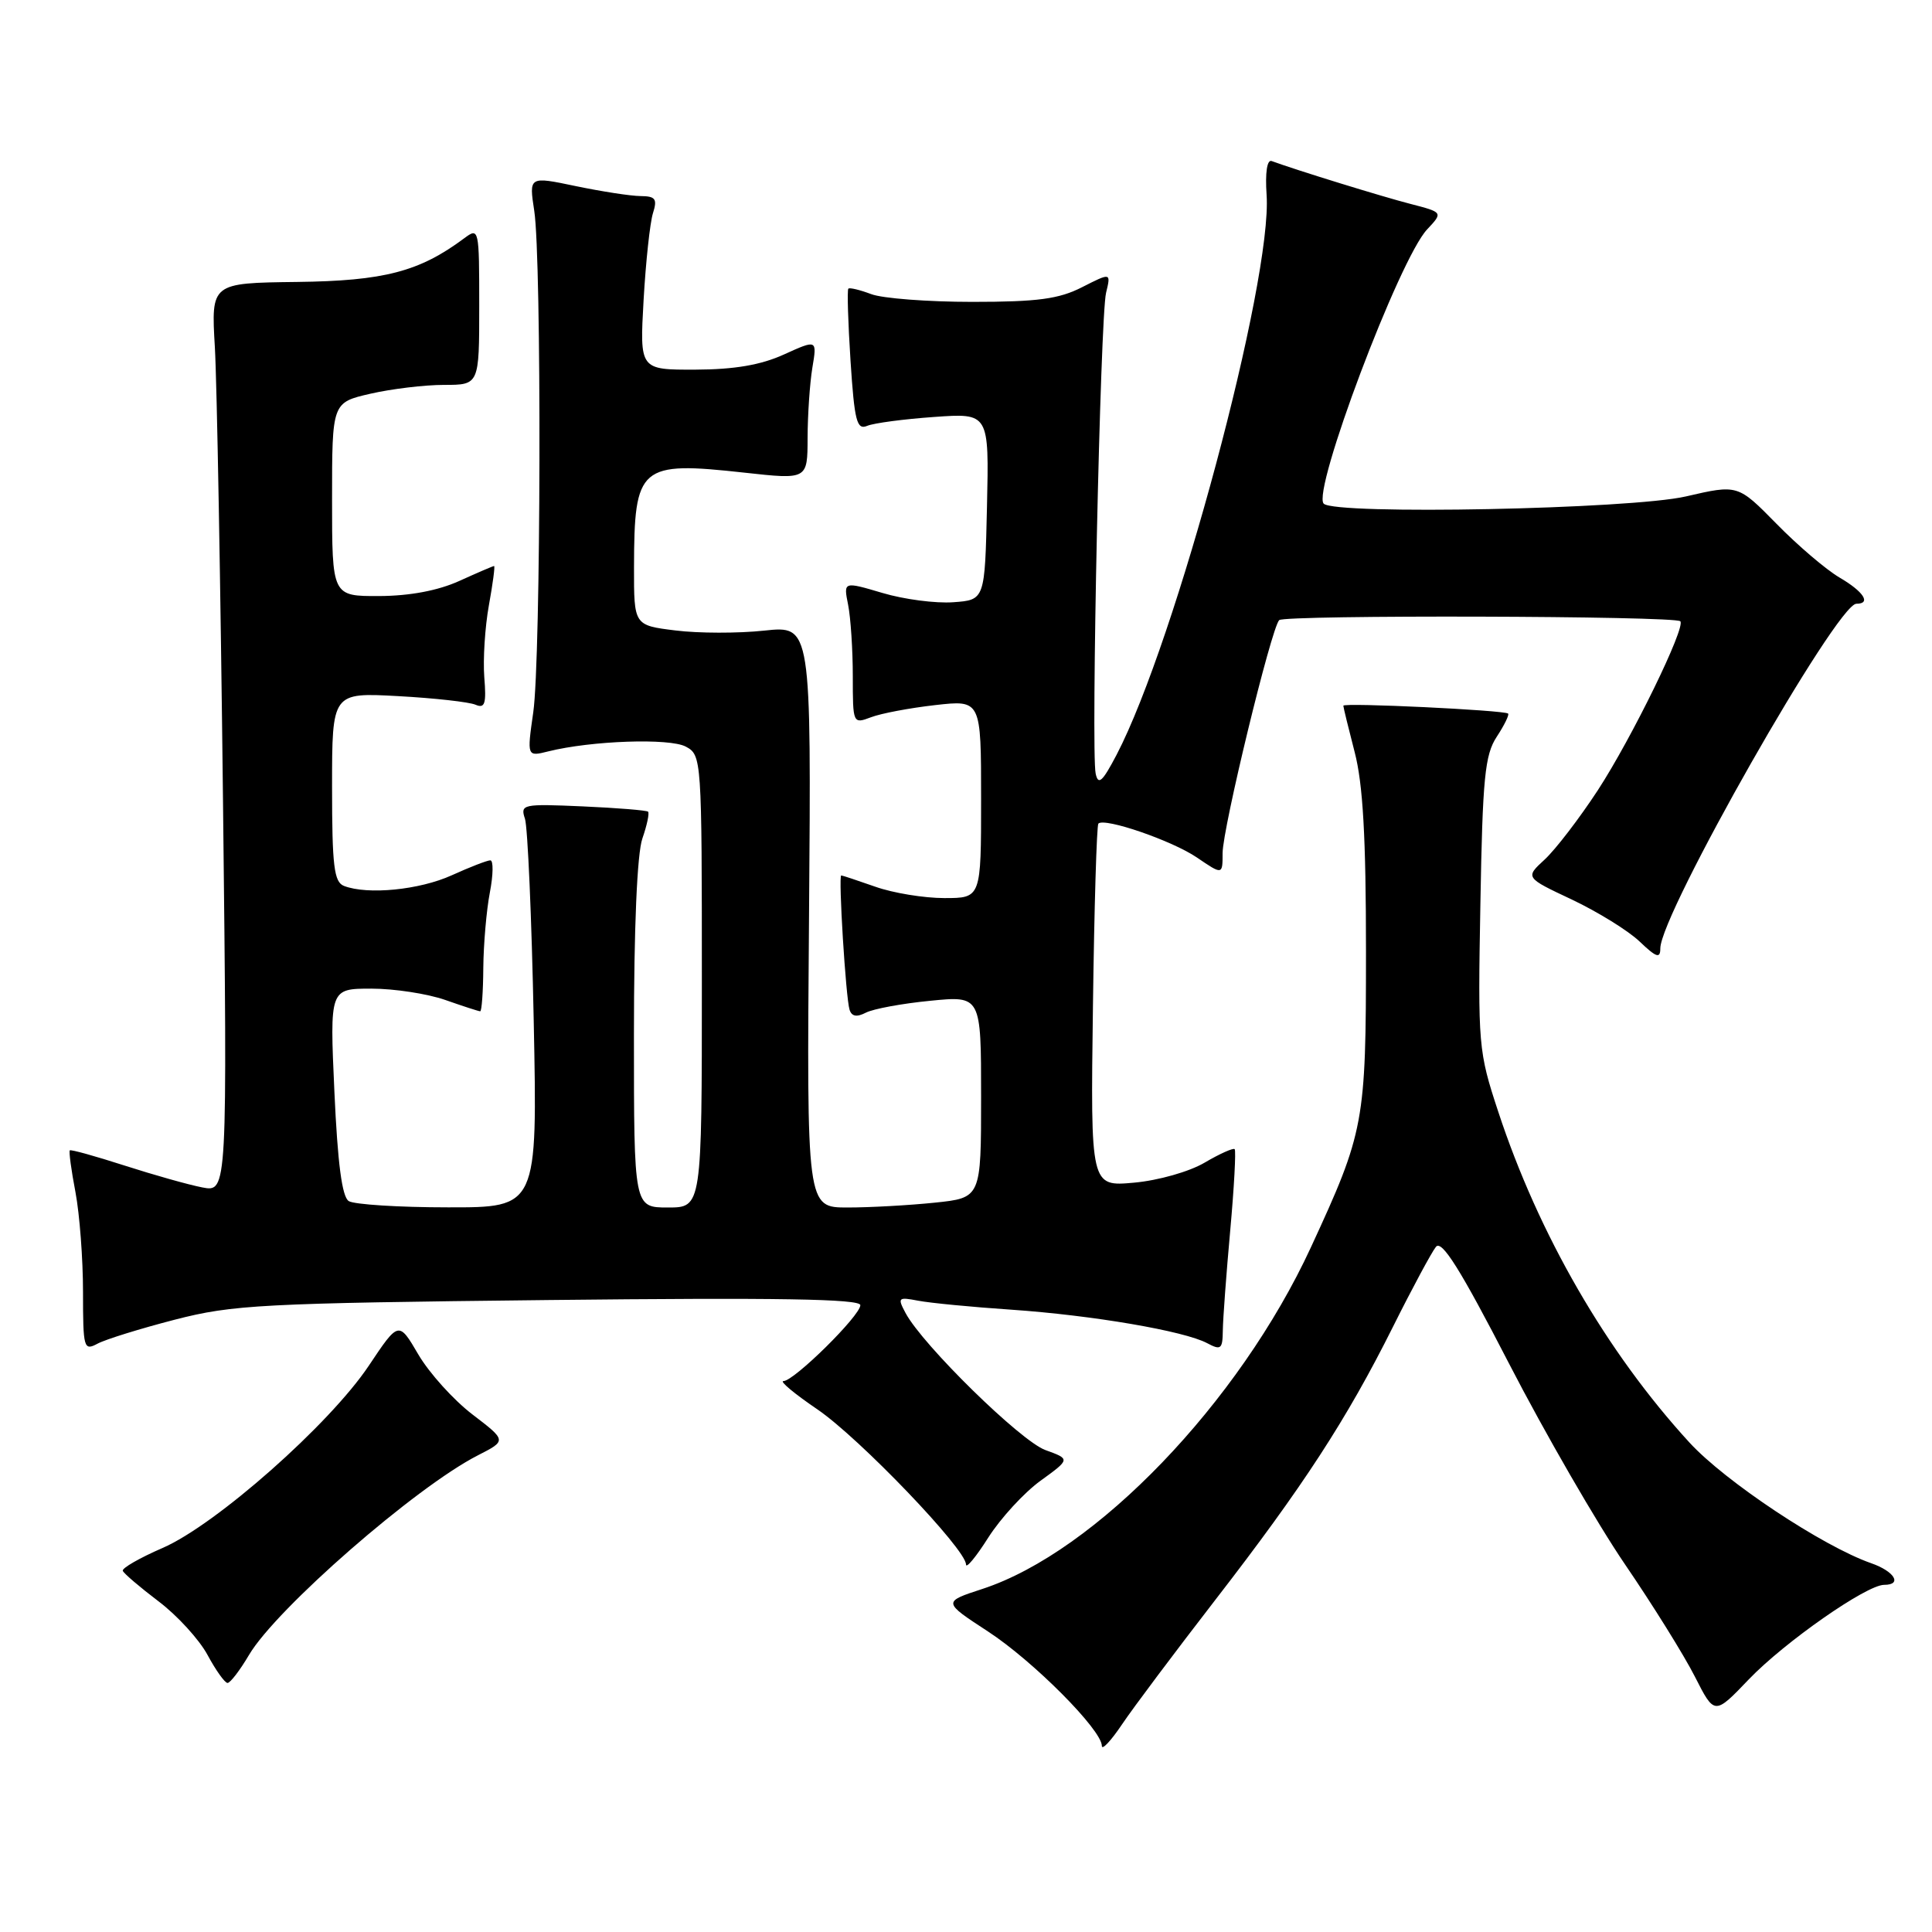 <?xml version="1.0" encoding="UTF-8" standalone="no"?>
<!DOCTYPE svg PUBLIC "-//W3C//DTD SVG 1.1//EN" "http://www.w3.org/Graphics/SVG/1.1/DTD/svg11.dtd" >
<svg xmlns="http://www.w3.org/2000/svg" xmlns:xlink="http://www.w3.org/1999/xlink" version="1.1" viewBox="0 0 256 256">
 <g >
 <path fill="currentColor"
d=" M 161.03 212.00 C 172.68 196.94 178.44 188.09 184.59 175.78 C 187.14 170.67 189.70 165.92 190.27 165.21 C 191.04 164.25 193.51 168.18 199.97 180.71 C 204.74 189.95 211.64 201.89 215.31 207.27 C 218.98 212.64 223.15 219.34 224.58 222.16 C 227.18 227.28 227.18 227.28 231.73 222.52 C 236.47 217.58 247.32 210.00 249.66 210.00 C 252.11 210.00 251.04 208.21 247.93 207.13 C 241.52 204.89 228.57 196.29 223.85 191.13 C 212.88 179.16 203.87 163.56 198.52 147.29 C 195.89 139.32 195.82 138.53 196.16 119.75 C 196.45 103.06 196.75 100.02 198.33 97.62 C 199.34 96.08 200.01 94.70 199.83 94.55 C 199.29 94.10 178.00 93.08 178.00 93.51 C 178.00 93.72 178.68 96.49 179.50 99.66 C 180.60 103.88 181.00 110.94 181.00 126.05 C 181.00 148.79 180.79 149.94 173.70 165.28 C 164.19 185.86 145.18 205.63 130.18 210.54 C 124.91 212.26 124.91 212.26 130.90 216.17 C 136.91 220.09 146.00 229.23 146.00 231.34 C 146.00 231.96 147.21 230.67 148.68 228.48 C 150.15 226.29 155.71 218.88 161.03 212.00 Z  M 33.00 219.28 C 36.61 213.16 55.09 197.04 63.32 192.84 C 67.14 190.89 67.14 190.89 62.60 187.42 C 60.10 185.51 56.88 181.94 55.44 179.49 C 52.83 175.03 52.83 175.03 48.87 180.96 C 43.67 188.74 28.60 202.06 21.53 205.12 C 18.51 206.43 16.14 207.79 16.27 208.14 C 16.40 208.49 18.52 210.30 21.00 212.18 C 23.48 214.05 26.40 217.25 27.50 219.29 C 28.60 221.33 29.79 223.00 30.15 223.00 C 30.51 223.00 31.79 221.33 33.00 219.28 Z  M 137.87 196.21 C 141.83 193.34 141.83 193.34 138.52 192.14 C 135.25 190.96 122.26 178.23 119.99 173.98 C 118.90 171.94 119.01 171.84 121.66 172.35 C 123.22 172.65 128.78 173.19 134.00 173.54 C 144.76 174.28 156.93 176.36 159.96 177.98 C 161.78 178.95 162.00 178.77 162.03 176.29 C 162.05 174.75 162.49 168.80 163.01 163.06 C 163.53 157.31 163.79 152.46 163.60 152.27 C 163.41 152.08 161.62 152.88 159.63 154.05 C 157.60 155.25 153.49 156.42 150.26 156.71 C 144.50 157.23 144.50 157.23 144.82 133.38 C 144.99 120.26 145.32 109.35 145.54 109.13 C 146.36 108.31 155.29 111.38 158.59 113.62 C 162.00 115.94 162.00 115.94 162.00 113.05 C 162.00 109.79 168.45 83.21 169.50 82.17 C 170.21 81.46 221.93 81.60 222.65 82.32 C 223.41 83.08 216.23 97.79 211.72 104.71 C 209.28 108.44 206.11 112.57 204.68 113.89 C 202.08 116.28 202.08 116.28 208.29 119.20 C 211.70 120.82 215.74 123.31 217.25 124.75 C 219.48 126.88 220.00 127.05 220.00 125.67 C 220.00 121.12 243.39 80.00 245.98 80.00 C 247.98 80.00 246.95 78.40 243.75 76.53 C 241.96 75.48 238.20 72.27 235.39 69.40 C 230.27 64.19 230.27 64.19 223.39 65.78 C 216.06 67.47 176.92 68.25 175.40 66.74 C 173.80 65.14 185.41 34.32 189.10 30.40 C 191.22 28.14 191.22 28.14 186.86 27.01 C 183.17 26.06 171.85 22.57 168.50 21.34 C 167.89 21.12 167.63 22.88 167.83 25.81 C 168.62 37.11 155.78 85.00 147.96 100.00 C 146.07 103.61 145.52 104.10 145.18 102.50 C 144.55 99.55 145.79 41.95 146.56 38.80 C 147.21 36.11 147.21 36.11 143.39 38.05 C 140.32 39.62 137.50 40.00 128.85 40.00 C 122.96 40.00 116.91 39.54 115.43 38.97 C 113.94 38.41 112.58 38.08 112.41 38.25 C 112.24 38.43 112.37 42.73 112.70 47.83 C 113.22 55.80 113.53 57.00 114.90 56.43 C 115.78 56.06 119.78 55.53 123.78 55.25 C 131.06 54.73 131.06 54.73 130.78 67.12 C 130.50 79.50 130.50 79.50 126.30 79.80 C 124.00 79.97 119.78 79.42 116.93 78.57 C 111.76 77.04 111.76 77.04 112.38 80.14 C 112.72 81.85 113.00 86.11 113.00 89.60 C 113.00 95.90 113.02 95.94 115.41 95.04 C 116.73 94.53 120.56 93.81 123.91 93.43 C 130.00 92.74 130.00 92.74 130.00 105.87 C 130.00 119.00 130.00 119.00 125.13 119.00 C 122.44 119.00 118.34 118.33 116.00 117.50 C 113.66 116.68 111.62 116.00 111.47 116.00 C 111.07 116.00 112.07 132.22 112.57 133.79 C 112.85 134.69 113.52 134.81 114.74 134.18 C 115.71 133.68 119.54 132.97 123.25 132.61 C 130.00 131.94 130.00 131.94 130.00 145.33 C 130.00 158.72 130.00 158.72 123.85 159.36 C 120.47 159.71 115.27 160.00 112.30 160.00 C 106.89 160.00 106.89 160.00 107.20 121.45 C 107.50 82.89 107.50 82.89 101.26 83.56 C 97.82 83.93 92.53 83.92 89.51 83.54 C 84.00 82.86 84.00 82.86 84.01 75.18 C 84.04 61.69 84.72 61.10 98.65 62.63 C 107.00 63.55 107.00 63.55 107.01 58.02 C 107.02 54.99 107.30 50.81 107.64 48.74 C 108.27 44.98 108.27 44.98 103.88 46.97 C 100.80 48.37 97.31 48.96 92.13 48.98 C 84.76 49.00 84.76 49.00 85.28 39.75 C 85.57 34.66 86.13 29.49 86.52 28.25 C 87.12 26.35 86.86 26.00 84.87 25.98 C 83.56 25.97 79.71 25.37 76.29 24.66 C 70.09 23.36 70.09 23.36 70.79 27.93 C 71.78 34.33 71.68 87.25 70.66 94.38 C 69.82 100.27 69.82 100.27 72.66 99.56 C 78.36 98.14 88.72 97.78 90.87 98.93 C 92.97 100.05 93.00 100.48 93.00 130.04 C 93.00 160.00 93.00 160.00 88.50 160.00 C 84.00 160.00 84.00 160.00 84.00 137.15 C 84.00 122.92 84.42 113.09 85.12 111.10 C 85.73 109.34 86.07 107.74 85.87 107.55 C 85.66 107.37 81.76 107.05 77.20 106.85 C 69.25 106.50 68.92 106.57 69.56 108.49 C 69.92 109.60 70.45 121.64 70.72 135.25 C 71.22 160.00 71.22 160.00 59.36 159.98 C 52.84 159.98 46.92 159.60 46.21 159.15 C 45.32 158.59 44.74 154.15 44.31 144.67 C 43.69 131.00 43.69 131.00 49.22 131.00 C 52.26 131.00 56.66 131.68 59.00 132.50 C 61.34 133.32 63.42 134.00 63.63 134.00 C 63.83 134.00 64.02 131.41 64.04 128.25 C 64.07 125.09 64.46 120.59 64.91 118.25 C 65.36 115.91 65.39 114.00 64.97 114.00 C 64.56 114.00 62.26 114.89 59.86 115.98 C 55.59 117.92 48.72 118.60 45.58 117.39 C 44.26 116.88 44.00 114.76 44.00 104.27 C 44.00 91.76 44.00 91.76 52.75 92.24 C 57.56 92.50 62.18 93.02 63.01 93.38 C 64.25 93.91 64.46 93.26 64.17 89.73 C 63.99 87.36 64.26 83.08 64.78 80.21 C 65.30 77.35 65.61 75.00 65.47 75.00 C 65.33 75.00 63.26 75.89 60.86 76.98 C 58.03 78.26 54.30 78.96 50.25 78.98 C 44.00 79.00 44.00 79.00 44.00 66.17 C 44.00 53.34 44.00 53.34 49.08 52.17 C 51.87 51.53 56.26 51.00 58.83 51.00 C 63.50 51.00 63.50 51.00 63.50 40.54 C 63.50 30.26 63.47 30.11 61.50 31.58 C 55.57 36.00 50.88 37.22 39.34 37.36 C 27.97 37.50 27.97 37.50 28.47 46.00 C 28.74 50.67 29.23 77.78 29.55 106.24 C 30.13 157.98 30.13 157.98 26.81 157.34 C 24.99 156.99 20.35 155.68 16.50 154.44 C 12.65 153.20 9.39 152.29 9.25 152.43 C 9.11 152.56 9.44 155.06 10.00 157.97 C 10.55 160.89 11.00 166.83 11.00 171.17 C 11.00 178.67 11.10 179.02 12.93 178.04 C 14.00 177.47 18.61 176.04 23.18 174.86 C 30.86 172.88 34.68 172.68 72.75 172.26 C 103.02 171.93 114.00 172.11 114.00 172.94 C 114.00 174.33 105.21 183.00 103.81 183.00 C 103.25 183.00 105.28 184.69 108.31 186.75 C 113.87 190.54 128.00 205.28 128.00 207.30 C 128.00 207.90 129.33 206.30 130.95 203.74 C 132.58 201.18 135.69 197.79 137.87 196.21 Z "/>
</g>
</svg>